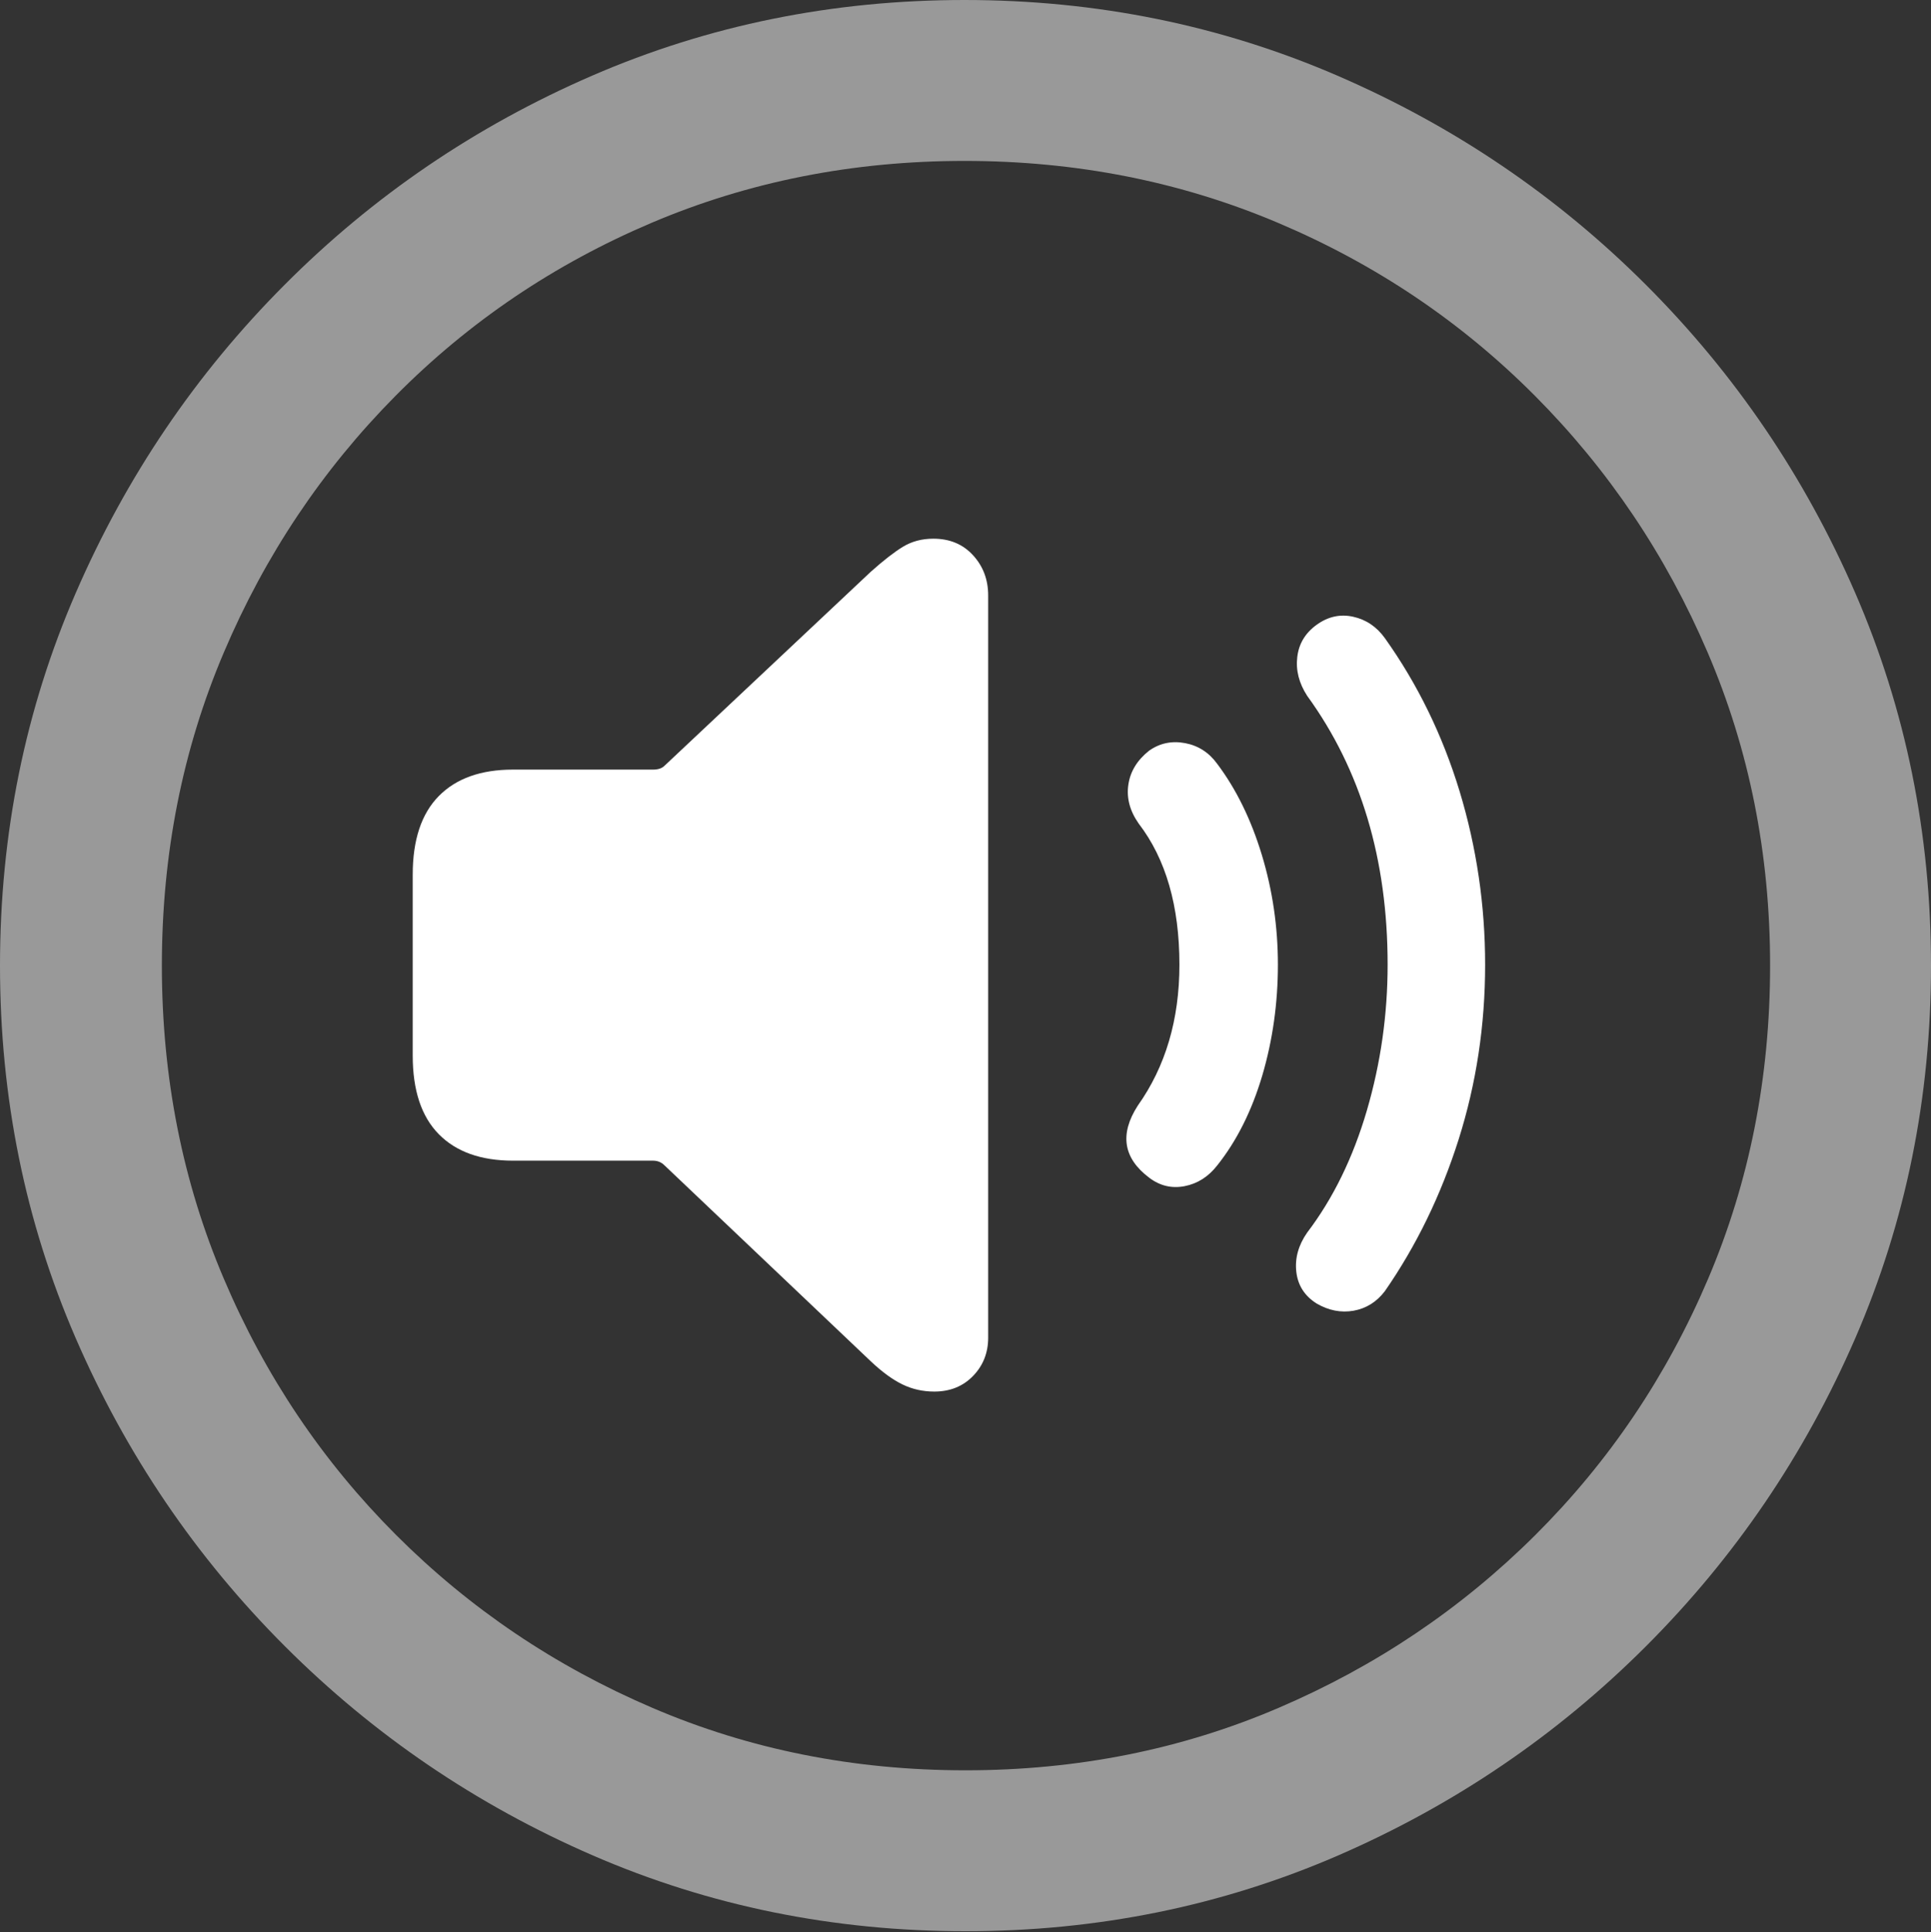 <?xml version="1.0" encoding="UTF-8"?>
<!--Generator: Apple Native CoreSVG 175.5-->
<!DOCTYPE svg
PUBLIC "-//W3C//DTD SVG 1.1//EN"
       "http://www.w3.org/Graphics/SVG/1.1/DTD/svg11.dtd">
<svg version="1.1" xmlns="http://www.w3.org/2000/svg" xmlns:xlink="http://www.w3.org/1999/xlink" width="19.922" height="19.932">
 <rect width="100%" height="100%" fill="#333333" stroke="none"/>
 <g>
  <rect height="19.932" opacity="0" width="19.922" x="0" y="0"/>
  <path d="M9.961 19.922Q12.002 19.922 13.804 19.141Q15.605 18.359 16.982 16.982Q18.359 15.605 19.141 13.804Q19.922 12.002 19.922 9.961Q19.922 7.92 19.141 6.118Q18.359 4.316 16.982 2.939Q15.605 1.562 13.799 0.781Q11.992 0 9.951 0Q7.91 0 6.108 0.781Q4.307 1.562 2.935 2.939Q1.562 4.316 0.781 6.118Q0 7.92 0 9.961Q0 12.002 0.781 13.804Q1.562 15.605 2.939 16.982Q4.316 18.359 6.118 19.141Q7.92 19.922 9.961 19.922ZM9.961 18.262Q8.232 18.262 6.729 17.617Q5.225 16.973 4.087 15.835Q2.949 14.697 2.31 13.193Q1.67 11.69 1.67 9.961Q1.67 8.232 2.31 6.729Q2.949 5.225 4.082 4.082Q5.215 2.939 6.719 2.3Q8.223 1.66 9.951 1.66Q11.68 1.66 13.188 2.3Q14.697 2.939 15.835 4.082Q16.973 5.225 17.617 6.729Q18.262 8.232 18.262 9.961Q18.262 11.69 17.622 13.193Q16.982 14.697 15.84 15.835Q14.697 16.973 13.193 17.617Q11.69 18.262 9.961 18.262Z" fill="rgba(255,255,255,0.5)"/>
  <path d="M9.639 14.355Q9.883 14.355 10.039 14.194Q10.195 14.033 10.195 13.799L10.195 6.143Q10.195 5.898 10.039 5.728Q9.883 5.557 9.629 5.557Q9.453 5.557 9.316 5.64Q9.18 5.723 8.984 5.898L6.855 7.9Q6.816 7.939 6.738 7.939L5.293 7.939Q4.795 7.939 4.526 8.213Q4.258 8.486 4.258 9.023L4.258 10.889Q4.258 11.426 4.526 11.699Q4.795 11.973 5.293 11.973L6.738 11.973Q6.807 11.973 6.855 12.021L8.984 14.043Q9.16 14.209 9.312 14.282Q9.463 14.355 9.639 14.355Z" fill="#ffffff"/>
  <path d="M11.855 12.148Q12.021 12.275 12.222 12.236Q12.422 12.197 12.559 12.021Q12.861 11.641 13.023 11.094Q13.184 10.547 13.184 9.951Q13.184 9.365 13.018 8.818Q12.852 8.271 12.559 7.881Q12.432 7.705 12.227 7.666Q12.021 7.627 11.855 7.744Q11.67 7.891 11.641 8.096Q11.611 8.301 11.748 8.496Q12.168 9.043 12.168 9.951Q12.168 10.801 11.738 11.406Q11.455 11.846 11.855 12.148Z" fill="#ffffff"/>
  <path d="M13.584 13.447Q13.77 13.555 13.965 13.521Q14.16 13.486 14.287 13.32Q14.775 12.617 15.049 11.753Q15.322 10.889 15.322 9.951Q15.322 9.033 15.059 8.164Q14.795 7.295 14.287 6.582Q14.16 6.406 13.96 6.362Q13.76 6.318 13.584 6.445Q13.408 6.572 13.384 6.777Q13.359 6.982 13.486 7.178Q14.316 8.32 14.316 9.951Q14.316 10.723 14.102 11.455Q13.887 12.188 13.486 12.715Q13.35 12.91 13.374 13.12Q13.398 13.33 13.584 13.447Z" fill="#ffffff"/>
 </g>
</svg>
